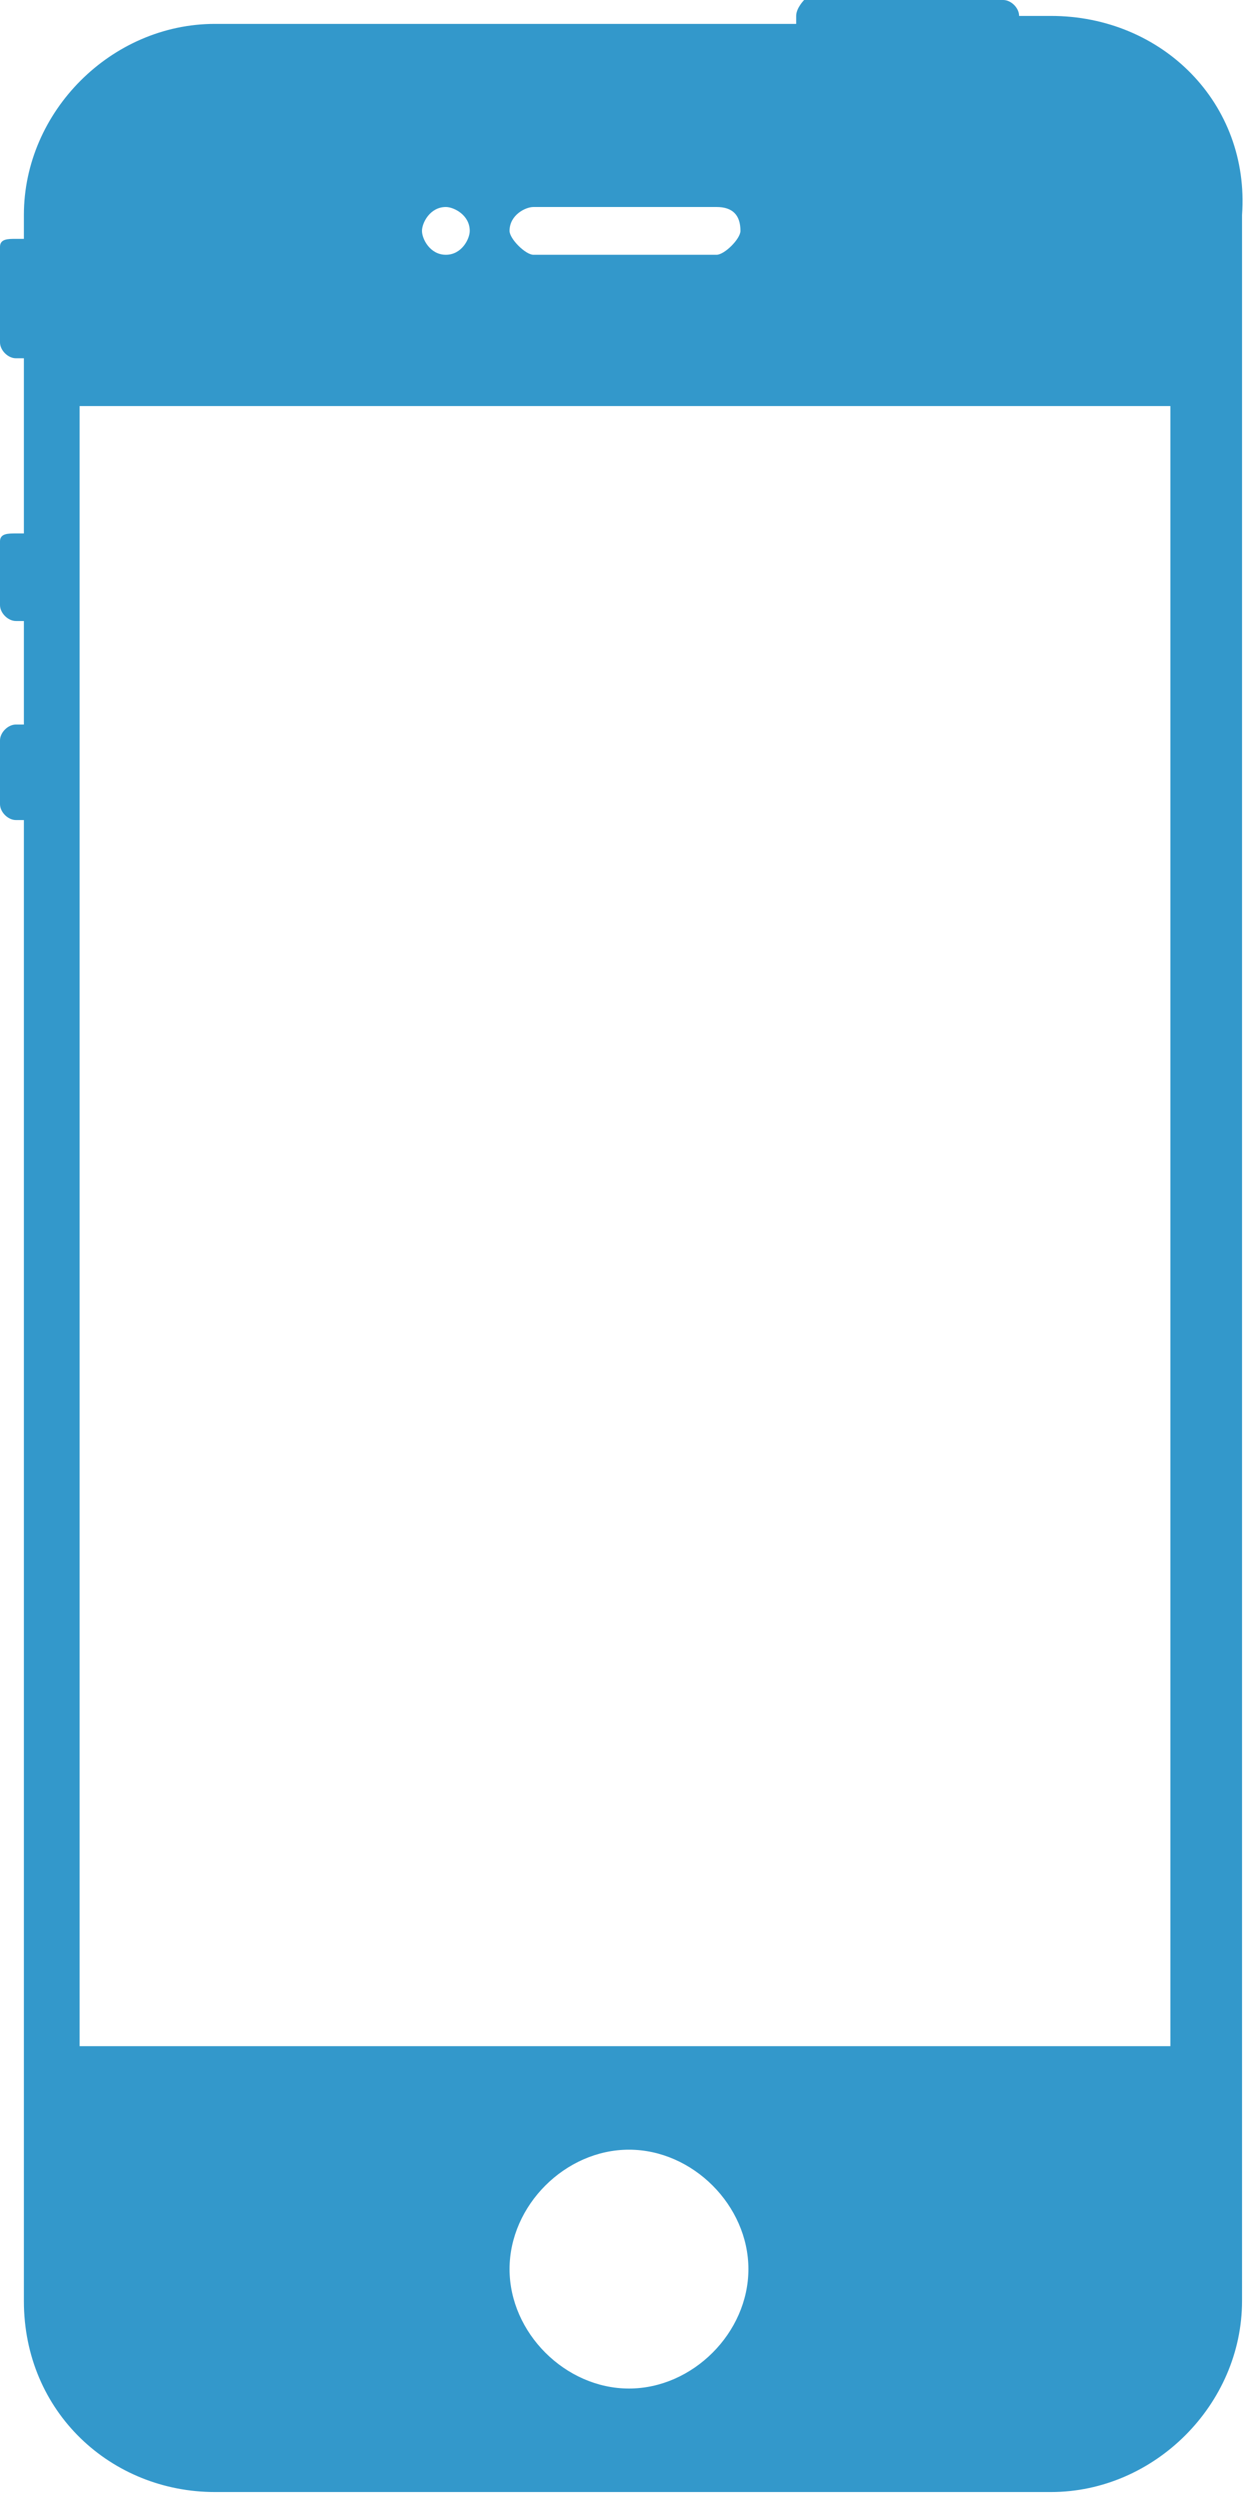 <?xml version="1.0" encoding="utf-8"?>
<!-- Generator: Adobe Illustrator 18.0.0, SVG Export Plug-In . SVG Version: 6.00 Build 0)  -->
<!DOCTYPE svg PUBLIC "-//W3C//DTD SVG 1.1//EN" "http://www.w3.org/Graphics/SVG/1.1/DTD/svg11.dtd">
<svg version="1.1" id="Layer_1" xmlns="http://www.w3.org/2000/svg" xmlns:xlink="http://www.w3.org/1999/xlink" x="0px" y="0px"
	 viewBox="0 0 15.7 31.4" enable-background="new 0 0 15.7 31.4" xml:space="preserve">
<path fill="#3398CB" d="M13.2,0.2h-0.4V0.2c0-0.1-0.1-0.2-0.2-0.2h-2.5C10.1,0,10,0.1,10,0.2v0.1H2.7c-1.3,0-2.4,1.1-2.4,2.4V3H0.2
	C0.1,3,0,3,0,3.1v1.2c0,0.1,0.1,0.2,0.2,0.2h0.1v2.2H0.2C0.1,6.7,0,6.7,0,6.8v0.8c0,0.1,0.1,0.2,0.2,0.2h0.1v1.3H0.2
	C0.1,9.1,0,9.2,0,9.3v0.8c0,0.1,0.1,0.2,0.2,0.2h0.1v18.6c0,1.4,1.1,2.4,2.4,2.4h10.5c1.3,0,2.4-1.1,2.4-2.4V2.7
	C15.7,1.3,14.6,0.2,13.2,0.2z M6.7,2.6H9c0.2,0,0.3,0.1,0.3,0.3C9.3,3,9.1,3.2,9,3.2H6.7C6.6,3.2,6.4,3,6.4,2.9
	C6.4,2.7,6.6,2.6,6.7,2.6z M5.6,2.6c0.1,0,0.3,0.1,0.3,0.3c0,0.1-0.1,0.3-0.3,0.3C5.4,3.2,5.3,3,5.3,2.9C5.3,2.8,5.4,2.6,5.6,2.6z
	 M7.9,30c-0.8,0-1.5-0.7-1.5-1.5c0-0.8,0.7-1.5,1.5-1.5c0.8,0,1.5,0.7,1.5,1.5C9.4,29.3,8.7,30,7.9,30z M14.7,25.7H1V5.1h13.7V25.7z
	"/>
</svg>
